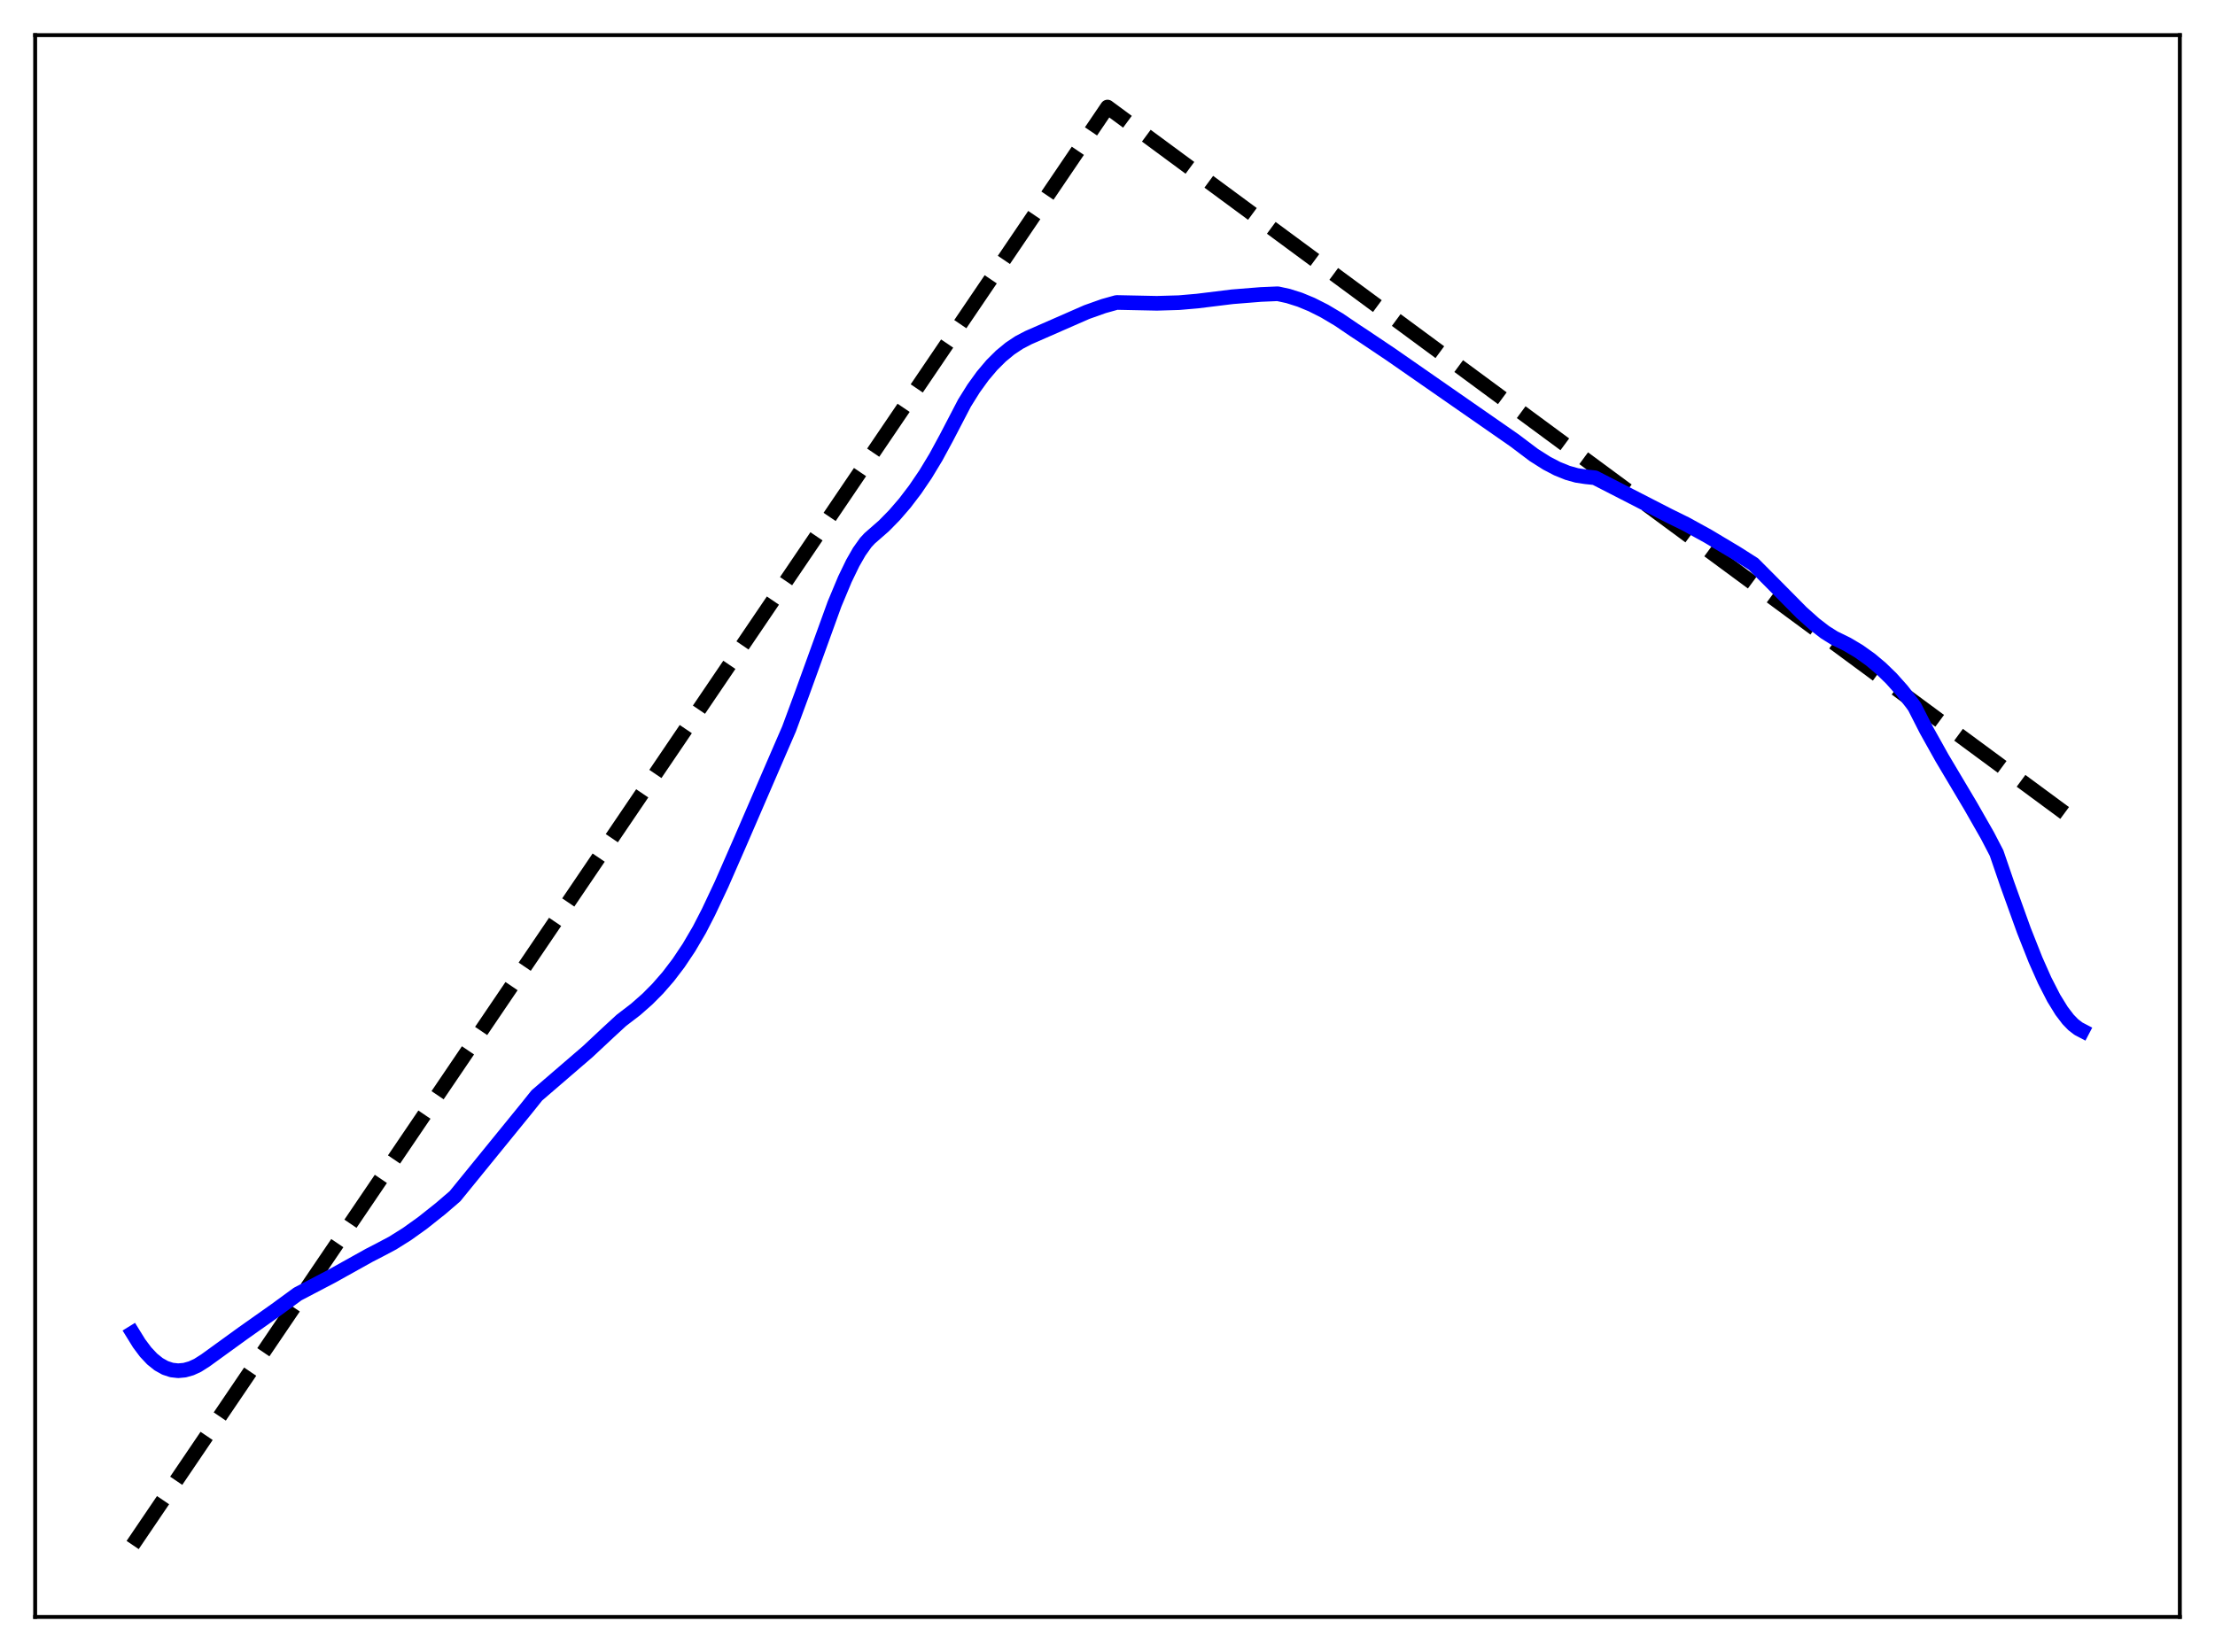 <?xml version="1.0" encoding="utf-8" standalone="no"?>
<!DOCTYPE svg PUBLIC "-//W3C//DTD SVG 1.1//EN"
  "http://www.w3.org/Graphics/SVG/1.1/DTD/svg11.dtd">
<svg xmlns:xlink="http://www.w3.org/1999/xlink" width="453.6pt" height="338.4pt" viewBox="0 0 453.6 338.4" xmlns="http://www.w3.org/2000/svg" version="1.1">
 <defs>
  <style type="text/css">*{stroke-linejoin: round; stroke-linecap: butt}</style>
 </defs>
 <g id="figure_1">
  <g id="patch_1">
   <path d="M 0 338.4 
L 453.6 338.4 
L 453.6 0 
L 0 0 
z
" style="fill: #ffffff"/>
  </g>
  <g id="axes_1">
   <g id="patch_2">
    <path d="M 7.2 331.2 
L 446.4 331.2 
L 446.4 7.2 
L 7.2 7.2 
z
" style="fill: #ffffff"/>
   </g>
   <g id="matplotlib.axis_1"/>
   <g id="matplotlib.axis_2"/>
   <g id="line2d_1">
    <path d="M 27.164 316.472 
L 206.304 52.167 
L 226.8 21.927 
L 426.436 169.2 
L 426.436 169.2 
" clip-path="url(#p331c176e2a)" style="fill: none; stroke-dasharray: 11.1,4.8; stroke-dashoffset: 0; stroke: #000000; stroke-width: 3"/>
   </g>
   <g id="line2d_2">
    <path d="M 27.164 273.025 
L 28.495 275.178 
L 29.825 276.953 
L 31.156 278.368 
L 32.487 279.439 
L 33.818 280.184 
L 35.149 280.624 
L 36.48 280.774 
L 37.811 280.653 
L 39.142 280.28 
L 40.473 279.671 
L 42.07 278.657 
L 49.789 273.065 
L 56.444 268.361 
L 60.969 265.055 
L 67.889 261.433 
L 75.609 257.131 
L 77.738 256.034 
L 80.4 254.622 
L 83.328 252.787 
L 86.522 250.502 
L 90.249 247.542 
L 93.177 245.025 
L 107.817 227.034 
L 109.946 224.374 
L 120.327 215.435 
L 124.586 211.454 
L 127.248 209.003 
L 130.176 206.759 
L 132.572 204.648 
L 134.701 202.505 
L 136.831 200.061 
L 138.96 197.269 
L 141.089 194.082 
L 143.219 190.451 
L 145.082 186.833 
L 147.744 181.185 
L 151.471 172.675 
L 159.722 153.603 
L 161.585 149.307 
L 164.247 142.102 
L 170.902 123.721 
L 173.031 118.632 
L 174.628 115.331 
L 175.959 113.006 
L 177.29 111.134 
L 178.089 110.272 
L 181.017 107.711 
L 183.146 105.541 
L 185.276 103.077 
L 187.405 100.288 
L 189.535 97.149 
L 191.664 93.631 
L 193.793 89.703 
L 197.52 82.547 
L 199.383 79.567 
L 201.247 76.988 
L 203.11 74.784 
L 204.973 72.928 
L 206.836 71.393 
L 208.7 70.152 
L 210.563 69.176 
L 222.541 63.927 
L 226.001 62.699 
L 228.663 61.955 
L 236.915 62.126 
L 241.44 61.995 
L 245.167 61.672 
L 252.353 60.788 
L 258.209 60.318 
L 261.67 60.171 
L 263.799 60.634 
L 266.195 61.393 
L 268.591 62.382 
L 271.252 63.726 
L 274.18 65.467 
L 277.375 67.637 
L 279.238 68.861 
L 284.828 72.613 
L 310.115 90.192 
L 314.108 93.202 
L 316.769 94.888 
L 318.899 95.998 
L 321.028 96.858 
L 322.892 97.38 
L 324.755 97.662 
L 326.618 97.856 
L 341.791 105.645 
L 345.251 107.35 
L 349.776 109.842 
L 355.632 113.344 
L 359.092 115.545 
L 362.819 119.292 
L 368.941 125.481 
L 371.603 127.858 
L 373.732 129.498 
L 375.596 130.67 
L 378.257 131.971 
L 380.653 133.397 
L 383.049 135.106 
L 385.178 136.895 
L 387.308 138.967 
L 389.437 141.349 
L 391.567 144.066 
L 392.099 144.815 
L 394.495 149.525 
L 397.689 155.241 
L 403.545 165.09 
L 407.005 171.151 
L 408.868 174.738 
L 410.998 180.95 
L 414.458 190.57 
L 416.854 196.626 
L 418.717 200.821 
L 420.58 204.459 
L 422.177 207.051 
L 423.508 208.798 
L 424.573 209.898 
L 425.638 210.713 
L 426.436 211.13 
L 426.436 211.13 
" clip-path="url(#p331c176e2a)" style="fill: none; stroke: #0000ff; stroke-width: 3; stroke-linecap: square"/>
   </g>
   <g id="patch_3">
    <path d="M 7.2 331.2 
L 7.2 7.2 
" style="fill: none; stroke: #000000; stroke-width: 0.8; stroke-linejoin: miter; stroke-linecap: square"/>
   </g>
   <g id="patch_4">
    <path d="M 446.4 331.2 
L 446.4 7.2 
" style="fill: none; stroke: #000000; stroke-width: 0.8; stroke-linejoin: miter; stroke-linecap: square"/>
   </g>
   <g id="patch_5">
    <path d="M 7.2 331.2 
L 446.4 331.2 
" style="fill: none; stroke: #000000; stroke-width: 0.8; stroke-linejoin: miter; stroke-linecap: square"/>
   </g>
   <g id="patch_6">
    <path d="M 7.2 7.2 
L 446.4 7.2 
" style="fill: none; stroke: #000000; stroke-width: 0.8; stroke-linejoin: miter; stroke-linecap: square"/>
   </g>
  </g>
 </g>
 <defs>
  <clipPath id="p331c176e2a">
   <rect x="7.2" y="7.2" width="439.2" height="324"/>
  </clipPath>
 </defs>
</svg>
